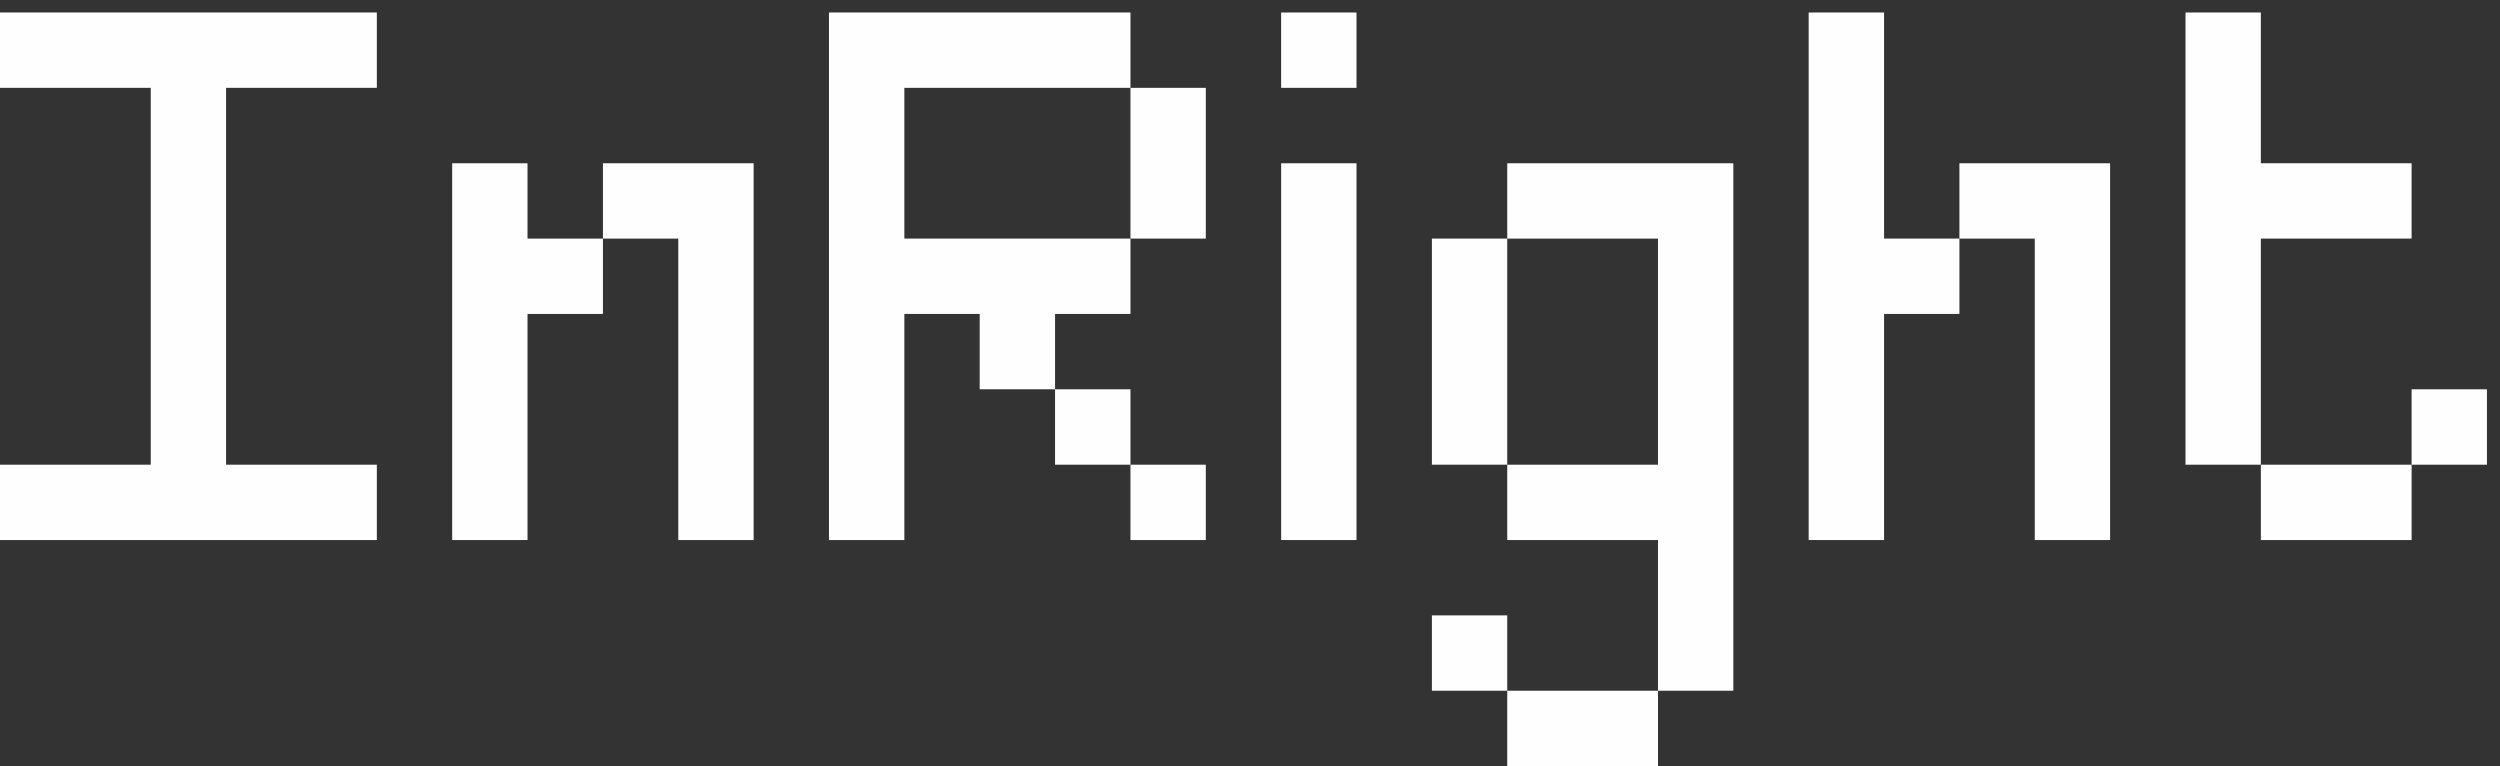 <?xml version="1.0" encoding="UTF-8" standalone="no"?>
<svg width="124px" height="38px" viewBox="0 0 124 38" version="1.1" xmlns="http://www.w3.org/2000/svg" xmlns:xlink="http://www.w3.org/1999/xlink" xmlns:sketch="http://www.bohemiancoding.com/sketch/ns">
    <rect x="0" y="0" width="124" height="38" fill="#333333" stroke="none"/>
    <!-- Generator: Sketch 3.4.4 (17249) - http://www.bohemiancoding.com/sketch -->
    <title>main</title>
    <desc>Created with Sketch.</desc>
    <defs></defs>
    <g id="Page-1" stroke="none" stroke-width="1" fill="none" fill-rule="evenodd" sketch:type="MSPage">
        <g id="main" sketch:type="MSLayerGroup" fill="#FEFEFE">
            <path d="M119.615,23.049 L123.353,23.049 L123.353,19.309 L119.615,19.309 L119.615,23.049 Z" id="Fill-1" sketch:type="MSShapeGroup"></path>
            <path d="M112.139,26.786 L119.616,26.786 L119.616,23.049 L112.139,23.049 L112.139,26.786 Z" id="Fill-2" sketch:type="MSShapeGroup"></path>
            <path d="M108.401,0.62 L108.401,23.049 L112.138,23.049 L112.138,11.834 L119.615,11.834 L119.615,8.097 L112.138,8.097 L112.138,0.62 L108.401,0.62 Z" id="Fill-3" sketch:type="MSShapeGroup"></path>
            <path d="M97.187,8.098 L97.187,11.835 L100.924,11.835 L100.924,26.786 L104.661,26.786 L104.661,11.835 L104.661,8.098 L97.187,8.098 Z" id="Fill-4" sketch:type="MSShapeGroup"></path>
            <path d="M89.71,0.62 L89.71,26.786 L93.45,26.786 L93.45,15.571 L97.187,15.571 L97.187,11.834 L93.45,11.834 L93.45,0.62 L89.71,0.62 Z" id="Fill-5" sketch:type="MSShapeGroup"></path>
            <path d="M85.973,8.098 L74.759,8.098 L74.759,11.835 L82.236,11.835 L82.236,23.049 L74.759,23.049 L74.759,26.786 L82.236,26.786 L82.236,34.26 L85.973,34.26 L85.973,8.098 Z" id="Fill-6" sketch:type="MSShapeGroup"></path>
            <path d="M74.759,38 L82.236,38 L82.236,34.26 L74.759,34.26 L74.759,38 Z" id="Fill-7" sketch:type="MSShapeGroup"></path>
            <path d="M71.022,34.26 L74.759,34.26 L74.759,30.523 L71.022,30.523 L71.022,34.26 Z" id="Fill-8" sketch:type="MSShapeGroup"></path>
            <path d="M74.759,11.834 L71.022,11.834 L71.022,23.048 L74.759,23.048 L74.759,11.834 Z" id="Fill-9" sketch:type="MSShapeGroup"></path>
            <path d="M63.545,26.786 L67.282,26.786 L67.282,8.098 L63.545,8.098 L63.545,26.786 Z" id="Fill-10" sketch:type="MSShapeGroup"></path>
            <path d="M63.544,4.357 L67.282,4.357 L67.282,0.62 L63.544,0.62 L63.544,4.357 Z" id="Fill-11" sketch:type="MSShapeGroup"></path>
            <path d="M59.808,23.049 L56.071,23.049 L56.071,26.786 L59.808,26.786 L59.808,23.049 Z" id="Fill-12" sketch:type="MSShapeGroup"></path>
            <path d="M56.071,11.834 L59.808,11.834 L59.808,4.357 L56.071,4.357 L56.071,11.834 Z" id="Fill-13" sketch:type="MSShapeGroup"></path>
            <path d="M52.331,23.049 L56.071,23.049 L56.071,19.309 L52.331,19.309 L52.331,23.049 Z" id="Fill-14" sketch:type="MSShapeGroup"></path>
            <path d="M41.117,0.62 L41.117,26.786 L44.856,26.786 L44.856,15.571 L48.593,15.571 L48.593,19.308 L52.331,19.308 L52.331,15.571 L56.071,15.571 L56.071,11.834 L44.856,11.834 L44.856,8.097 L44.856,4.357 L56.071,4.357 L56.071,0.62 L41.117,0.62 Z" id="Fill-15" sketch:type="MSShapeGroup"></path>
            <path d="M33.643,26.786 L37.38,26.786 L37.38,8.098 L29.906,8.098 L29.906,11.835 L33.643,11.835 L33.643,26.786 Z" id="Fill-16" sketch:type="MSShapeGroup"></path>
            <path d="M26.165,8.098 L22.428,8.098 L22.428,26.786 L26.165,26.786 L26.165,15.572 L29.905,15.572 L29.905,11.835 L26.165,11.835 L26.165,8.098 Z" id="Fill-17" sketch:type="MSShapeGroup"></path>
            <path d="M0,0.62 L0,4.357 L7.477,4.357 L7.477,23.049 L0,23.049 L0,26.786 L18.691,26.786 L18.691,23.049 L11.214,23.049 L11.214,4.357 L18.691,4.357 L18.691,0.62 L0,0.62 Z" id="Fill-18" sketch:type="MSShapeGroup"></path>
        </g>
    </g>
</svg>